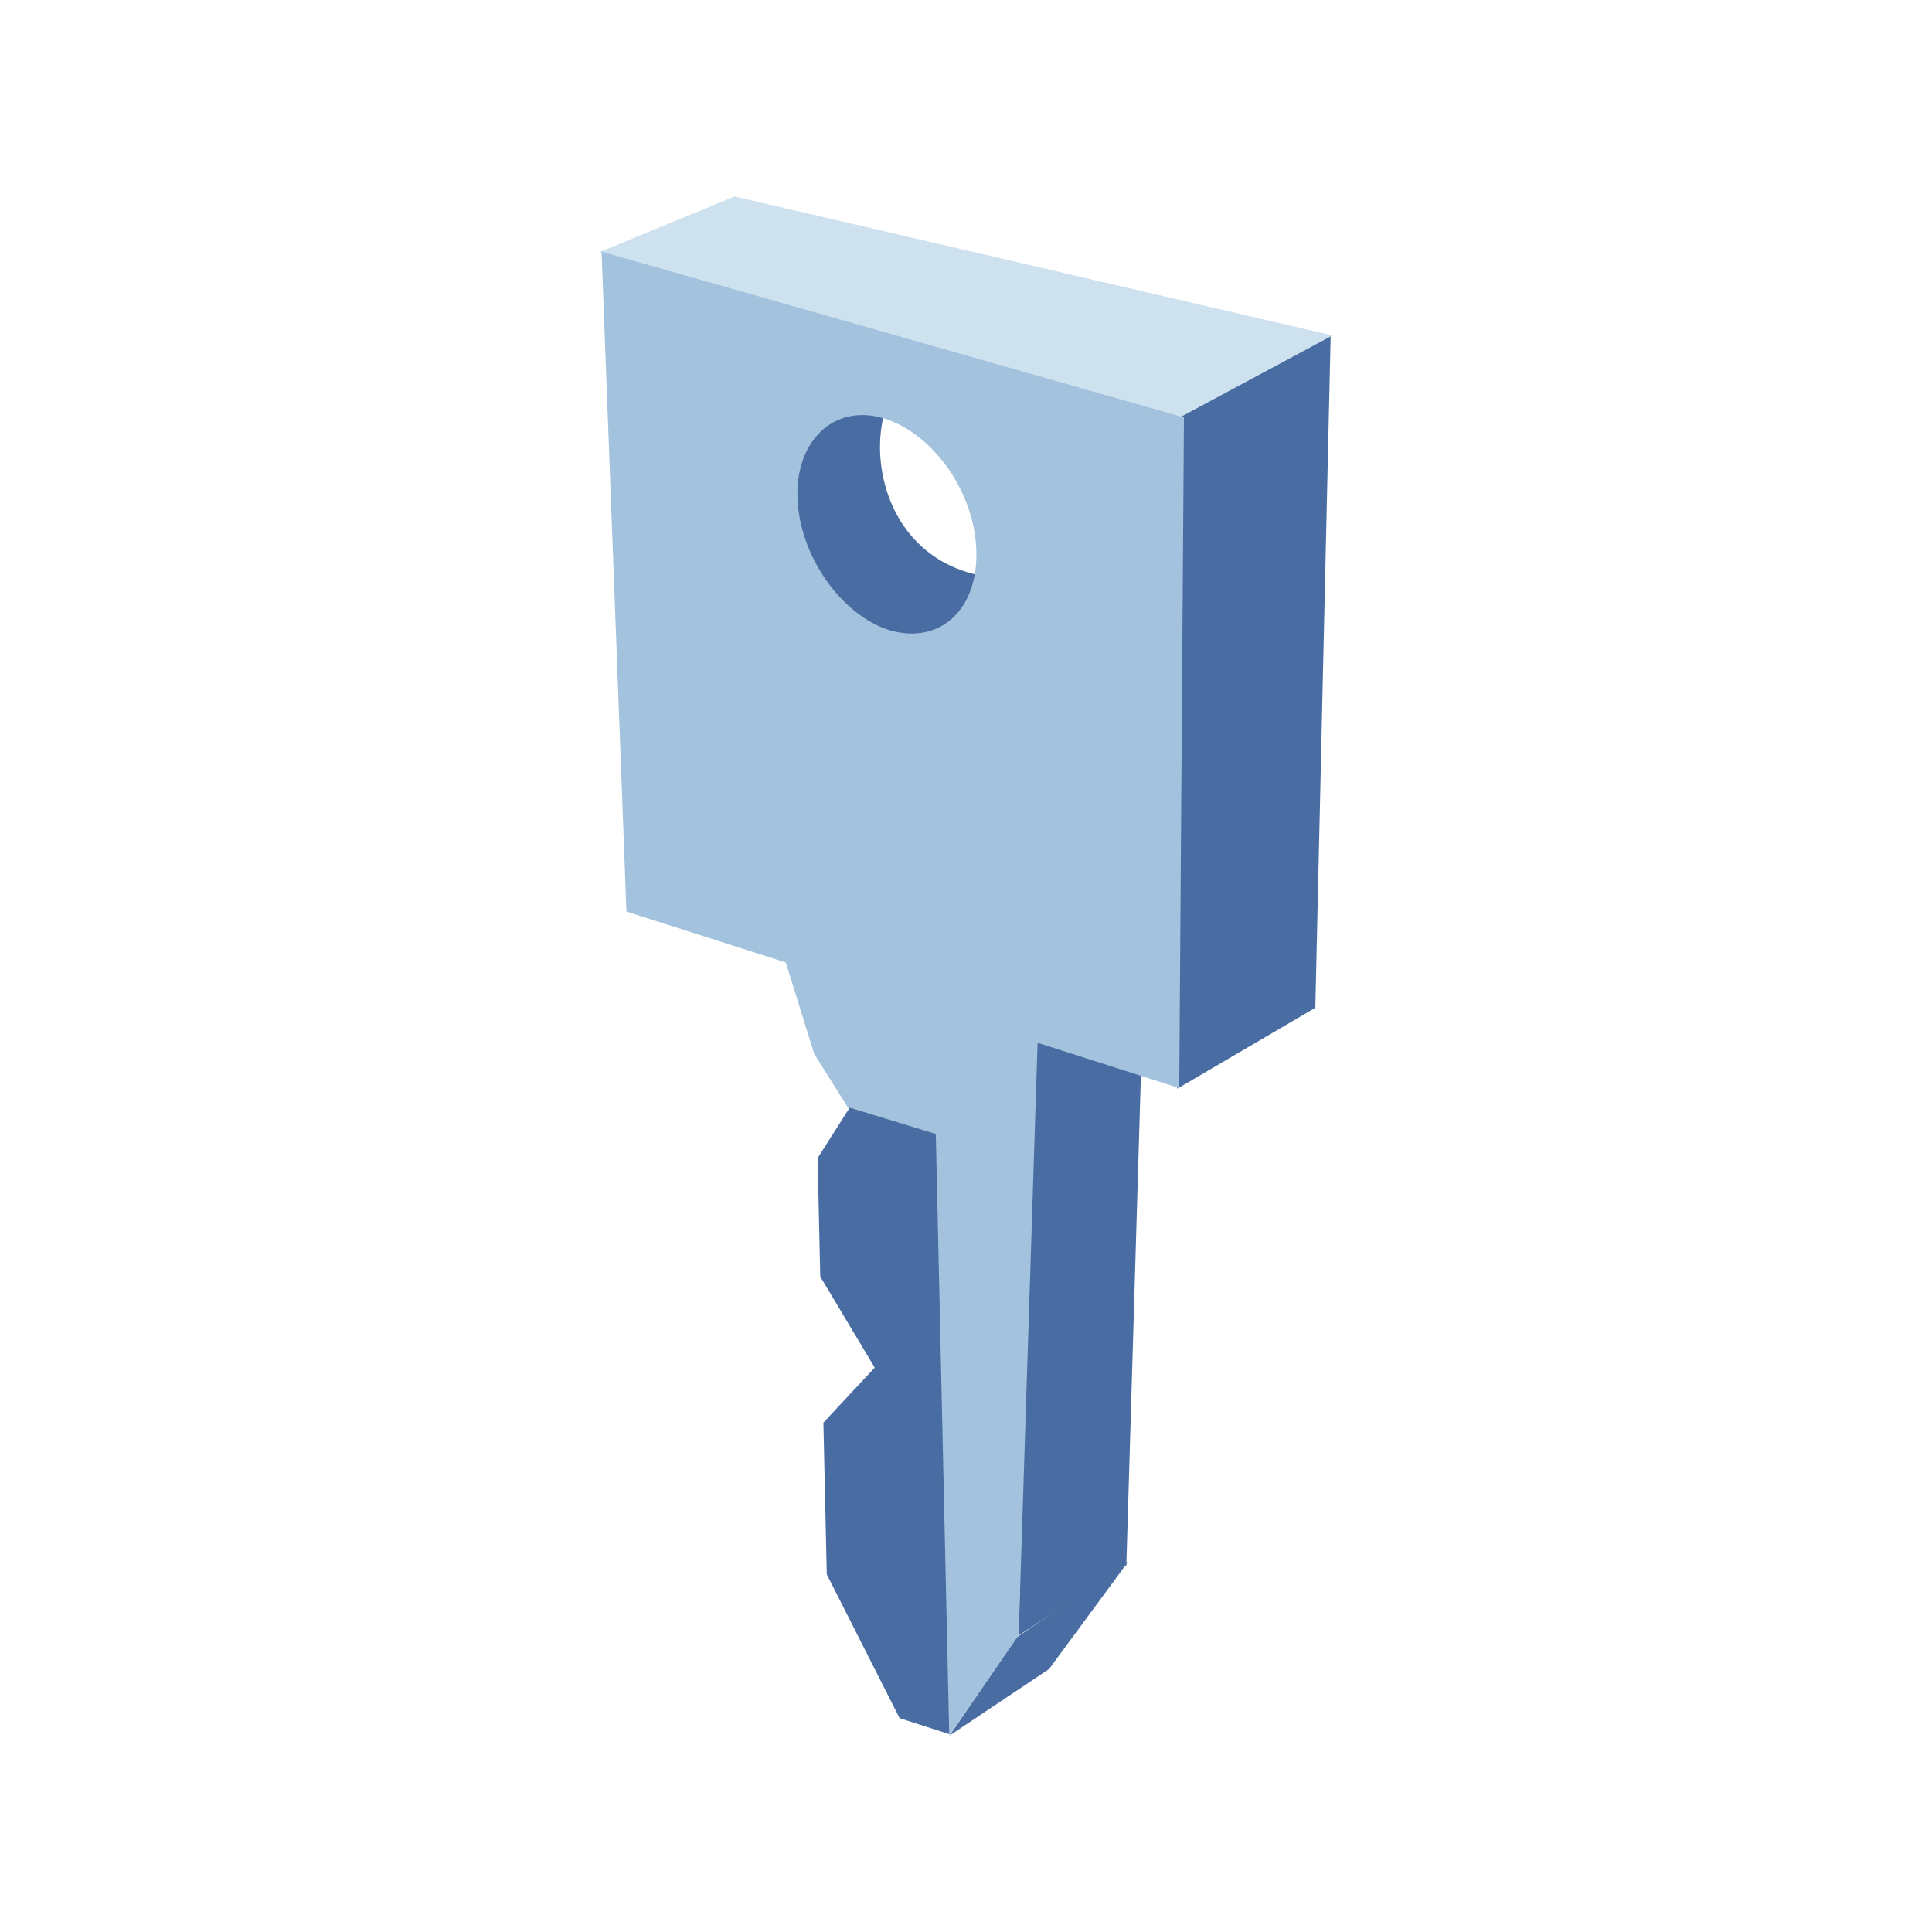 <?xml version="1.0" encoding="UTF-8"?>
<!DOCTYPE svg PUBLIC "-//W3C//DTD SVG 1.1 Tiny//EN" "http://www.w3.org/Graphics/SVG/1.1/DTD/svg11-tiny.dtd">
<svg width="16" height="16" viewBox="0 0 16 16">
<polygon fill="#496DA2" points="8.54,8.603 9.474,8.046 9.328,12.963 8.437,13.543 "/>
<path d="M8.468,4.789c-0.211,0.13-0.471,0.293-0.748,0.456C7.185,5.456,6.111,4.399,6.745,3.57 c0.293-0.195,0.504-0.309,0.764-0.471C7.07,3.488,7.233,4.854,8.468,4.789z" fill="#496DA2"/>
<polygon fill="#496DA2" points="8.421,13.559 9.344,12.932 8.688,13.822 7.864,14.373 "/>
<polygon fill="#496DA2" points="9.633,3.526 11.02,2.778 10.893,8.346 9.75,9.016 "/>
<polygon fill="#CEE1EF" points="6.083,1.627 4.965,2.088 9.759,3.463 11.035,2.778 "/>
<path d="M9.805,3.457L4.982,2.084l0.206,5.465l1.32,0.422l0.235,0.757l0.285,0.453l0.835,5.191l0.573-0.83 l0.157-4.906l1.173,0.375L9.805,3.457z M7.166,3.438C7.218,3.44,7.271,3.45,7.326,3.467c0.411,0.129,0.75,0.622,0.76,1.099 c0.01,0.429-0.231,0.695-0.563,0.68C7.472,5.243,7.419,5.234,7.365,5.219C6.963,5.09,6.615,4.597,6.604,4.111 C6.595,3.699,6.84,3.423,7.166,3.438z" fill="#A2C2DD"/>
<polygon fill="#496DA2" points="6.771,9.591 7.037,9.173 7.75,9.391 7.861,14.361 7.45,14.229 6.847,13.038 6.819,11.782 7.244,11.326 6.793,10.572 "/>
</svg>